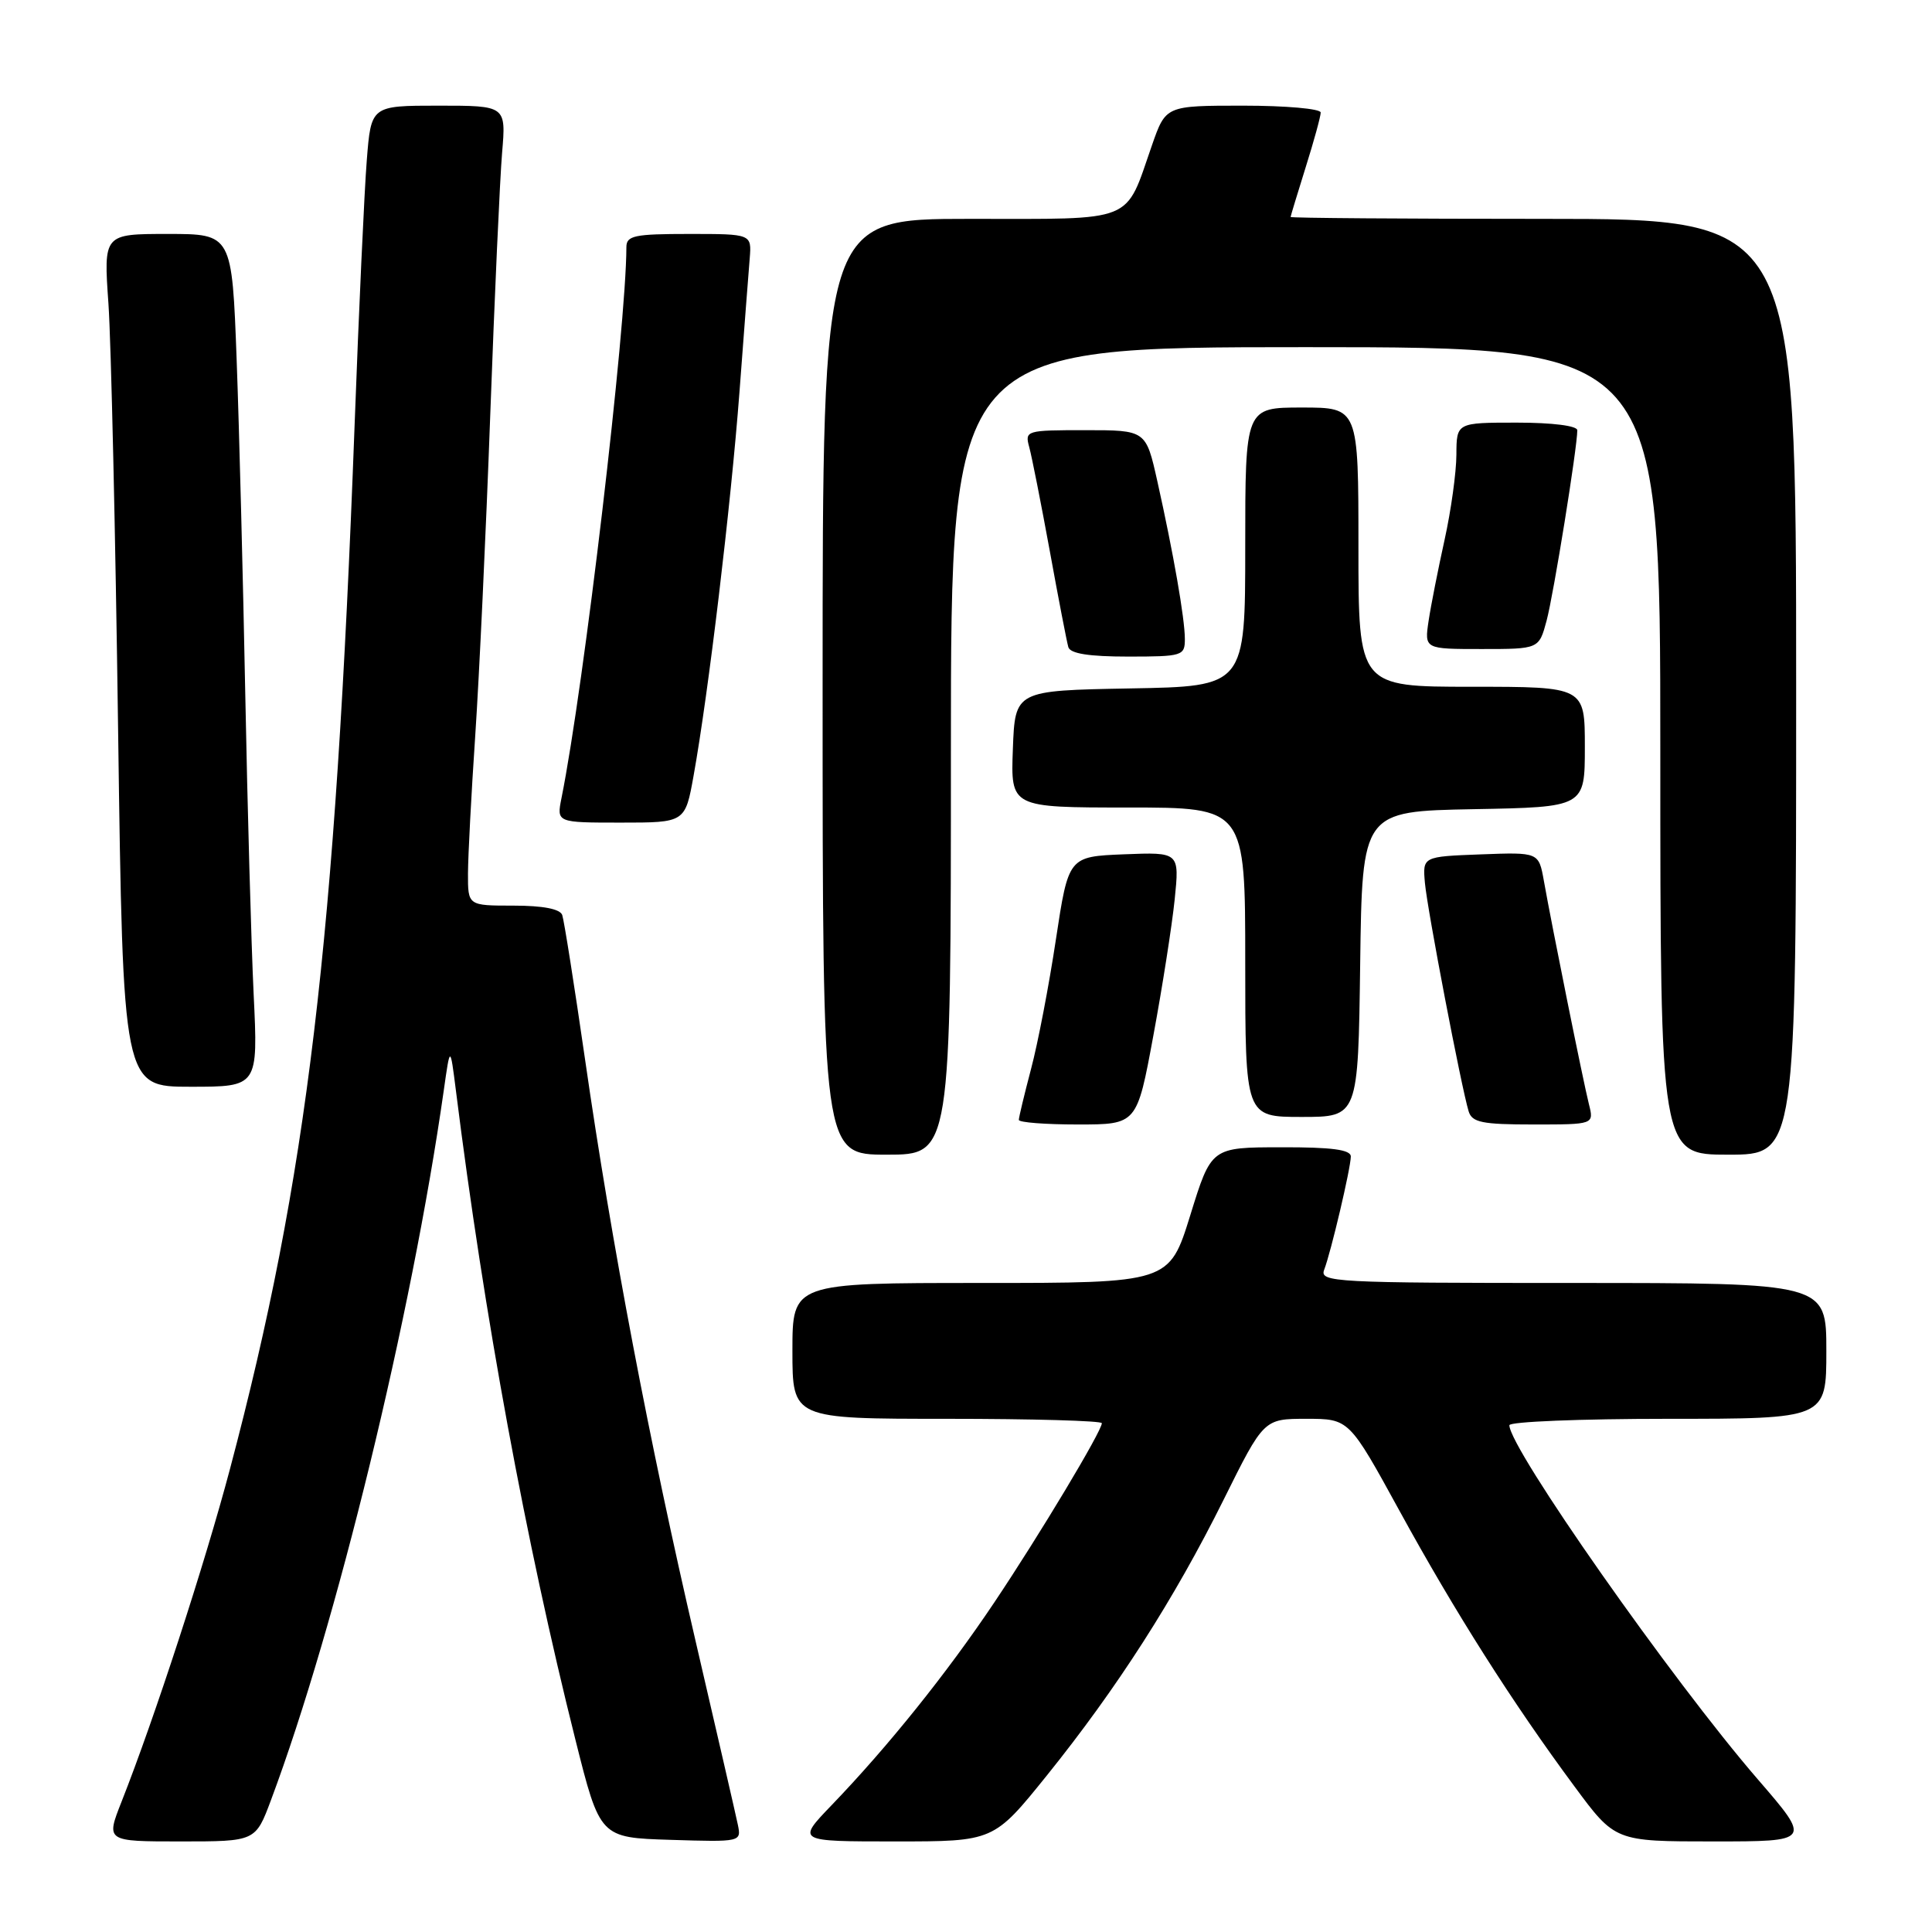<?xml version="1.0" encoding="UTF-8" standalone="no"?>
<!DOCTYPE svg PUBLIC "-//W3C//DTD SVG 1.1//EN" "http://www.w3.org/Graphics/SVG/1.1/DTD/svg11.dtd" >
<svg xmlns="http://www.w3.org/2000/svg" xmlns:xlink="http://www.w3.org/1999/xlink" version="1.1" viewBox="0 0 256 256">
 <g >
 <path fill="currentColor"
d=" M 35.91 238.51 C 44.56 215.38 54.53 174.46 58.80 144.50 C 59.65 138.50 59.65 138.50 60.41 144.50 C 64.16 174.42 69.67 204.30 76.24 230.50 C 79.50 243.50 79.50 243.50 88.87 243.79 C 98.18 244.08 98.24 244.06 97.77 241.79 C 97.51 240.53 94.99 229.60 92.18 217.50 C 86.02 191.01 81.04 164.78 77.54 140.50 C 76.11 130.60 74.74 121.94 74.50 121.25 C 74.22 120.44 71.96 120.00 68.03 120.00 C 62.00 120.00 62.00 120.00 62.01 115.75 C 62.02 113.41 62.45 105.20 62.97 97.50 C 63.49 89.80 64.39 70.68 64.96 55.00 C 65.53 39.32 66.24 23.69 66.53 20.25 C 67.06 14.00 67.06 14.00 58.11 14.00 C 49.17 14.00 49.17 14.00 48.60 21.25 C 48.28 25.24 47.55 41.10 46.98 56.50 C 44.43 124.93 40.71 156.03 30.48 194.62 C 27.15 207.19 20.48 227.66 16.10 238.75 C 14.03 244.00 14.03 244.00 23.94 244.00 C 33.86 244.00 33.86 244.00 35.91 238.51 Z  M 138.72 235.25 C 148.03 223.68 155.59 211.89 162.12 198.75 C 167.46 188.00 167.46 188.00 173.11 188.00 C 178.76 188.00 178.76 188.00 185.44 200.19 C 192.82 213.66 200.38 225.57 208.61 236.69 C 214.01 244.00 214.01 244.00 227.02 244.00 C 240.03 244.00 240.03 244.00 232.90 235.75 C 221.54 222.61 200.00 191.90 200.00 188.85 C 200.00 188.38 209.45 188.00 221.00 188.00 C 242.00 188.00 242.00 188.00 242.00 179.00 C 242.00 170.00 242.00 170.00 208.39 170.00 C 176.80 170.00 174.83 169.90 175.46 168.25 C 176.36 165.91 178.97 154.83 178.99 153.25 C 179.00 152.34 176.50 152.00 169.75 152.02 C 160.50 152.03 160.50 152.03 157.72 161.02 C 154.93 170.00 154.93 170.00 129.97 170.00 C 105.00 170.00 105.00 170.00 105.00 179.00 C 105.00 188.00 105.00 188.00 125.50 188.00 C 136.78 188.00 146.00 188.26 146.00 188.58 C 146.00 189.62 137.77 203.35 131.75 212.33 C 125.48 221.69 117.67 231.43 110.14 239.25 C 105.58 244.00 105.58 244.00 118.62 244.00 C 131.67 244.00 131.67 244.00 138.72 235.25 Z  M 126.00 99.50 C 126.00 46.00 126.00 46.00 173.00 46.00 C 220.00 46.00 220.00 46.00 220.00 99.50 C 220.00 153.00 220.00 153.00 229.00 153.00 C 238.00 153.00 238.00 153.00 238.00 91.00 C 238.00 29.00 238.00 29.00 204.50 29.00 C 186.07 29.00 171.01 28.89 171.01 28.75 C 171.02 28.61 171.92 25.65 173.01 22.16 C 174.11 18.67 175.00 15.41 175.00 14.91 C 175.00 14.41 170.38 14.00 164.73 14.00 C 154.47 14.00 154.47 14.00 152.64 19.25 C 149.01 29.67 150.68 29.00 128.48 29.00 C 109.00 29.00 109.00 29.00 109.00 91.00 C 109.00 153.00 109.00 153.00 117.50 153.00 C 126.00 153.00 126.00 153.00 126.00 99.50 Z  M 152.82 137.25 C 154.02 130.79 155.29 122.67 155.65 119.20 C 156.29 112.91 156.29 112.91 148.94 113.20 C 141.58 113.50 141.58 113.50 139.91 124.50 C 139.00 130.55 137.52 138.26 136.62 141.64 C 135.73 145.02 135.00 148.06 135.00 148.39 C 135.00 148.73 138.52 149.00 142.82 149.00 C 150.65 149.00 150.65 149.00 152.82 137.25 Z  M 210.54 146.31 C 209.79 143.33 205.62 122.64 204.57 116.71 C 203.89 112.92 203.89 112.92 196.20 113.21 C 188.50 113.50 188.50 113.50 188.81 117.00 C 189.13 120.56 193.63 144.05 194.60 147.25 C 195.05 148.73 196.39 149.00 203.18 149.00 C 211.22 149.00 211.22 149.00 210.54 146.31 Z  M 180.23 127.75 C 180.50 107.50 180.50 107.50 195.25 107.22 C 210.00 106.95 210.00 106.95 210.00 98.97 C 210.00 91.00 210.00 91.00 195.00 91.00 C 180.00 91.00 180.00 91.00 180.00 72.50 C 180.00 54.00 180.00 54.00 172.50 54.00 C 165.00 54.00 165.00 54.00 165.00 72.47 C 165.00 90.95 165.00 90.95 149.75 91.22 C 134.50 91.50 134.50 91.50 134.21 99.25 C 133.92 107.00 133.92 107.00 149.46 107.00 C 165.00 107.00 165.00 107.00 165.00 127.50 C 165.00 148.00 165.00 148.00 172.48 148.00 C 179.96 148.00 179.96 148.00 180.23 127.75 Z  M 33.61 131.75 C 33.29 125.01 32.79 107.12 32.50 92.00 C 32.21 76.88 31.70 56.96 31.36 47.75 C 30.74 31.00 30.74 31.00 22.23 31.00 C 13.72 31.00 13.72 31.00 14.37 40.25 C 14.72 45.34 15.30 70.76 15.65 96.75 C 16.30 144.00 16.30 144.00 25.25 144.00 C 34.20 144.00 34.20 144.00 33.61 131.75 Z  M 91.91 102.75 C 93.88 91.80 96.84 66.98 97.98 52.00 C 98.58 44.02 99.19 36.04 99.34 34.25 C 99.60 31.00 99.60 31.00 91.30 31.00 C 84.06 31.00 83.00 31.22 83.00 32.75 C 82.98 43.37 77.38 90.94 74.40 105.75 C 73.75 109.00 73.75 109.00 82.27 109.00 C 90.79 109.00 90.79 109.00 91.91 102.75 Z  M 157.00 84.68 C 157.00 81.98 155.49 73.33 153.35 63.75 C 151.84 57.00 151.84 57.00 143.80 57.00 C 135.95 57.00 135.78 57.05 136.38 59.25 C 136.72 60.49 137.94 66.67 139.10 73.00 C 140.25 79.33 141.36 85.06 141.56 85.75 C 141.82 86.61 144.31 87.00 149.47 87.00 C 156.68 87.00 157.00 86.90 157.00 84.68 Z  M 204.93 82.25 C 205.86 78.78 209.00 59.30 209.00 57.01 C 209.00 56.42 205.70 56.00 201.00 56.00 C 193.00 56.00 193.00 56.00 192.98 60.25 C 192.97 62.59 192.27 67.65 191.42 71.50 C 190.57 75.35 189.61 80.19 189.30 82.25 C 188.74 86.00 188.74 86.00 196.33 86.00 C 203.92 86.00 203.92 86.00 204.93 82.25 Z "/>
</g>
</svg>